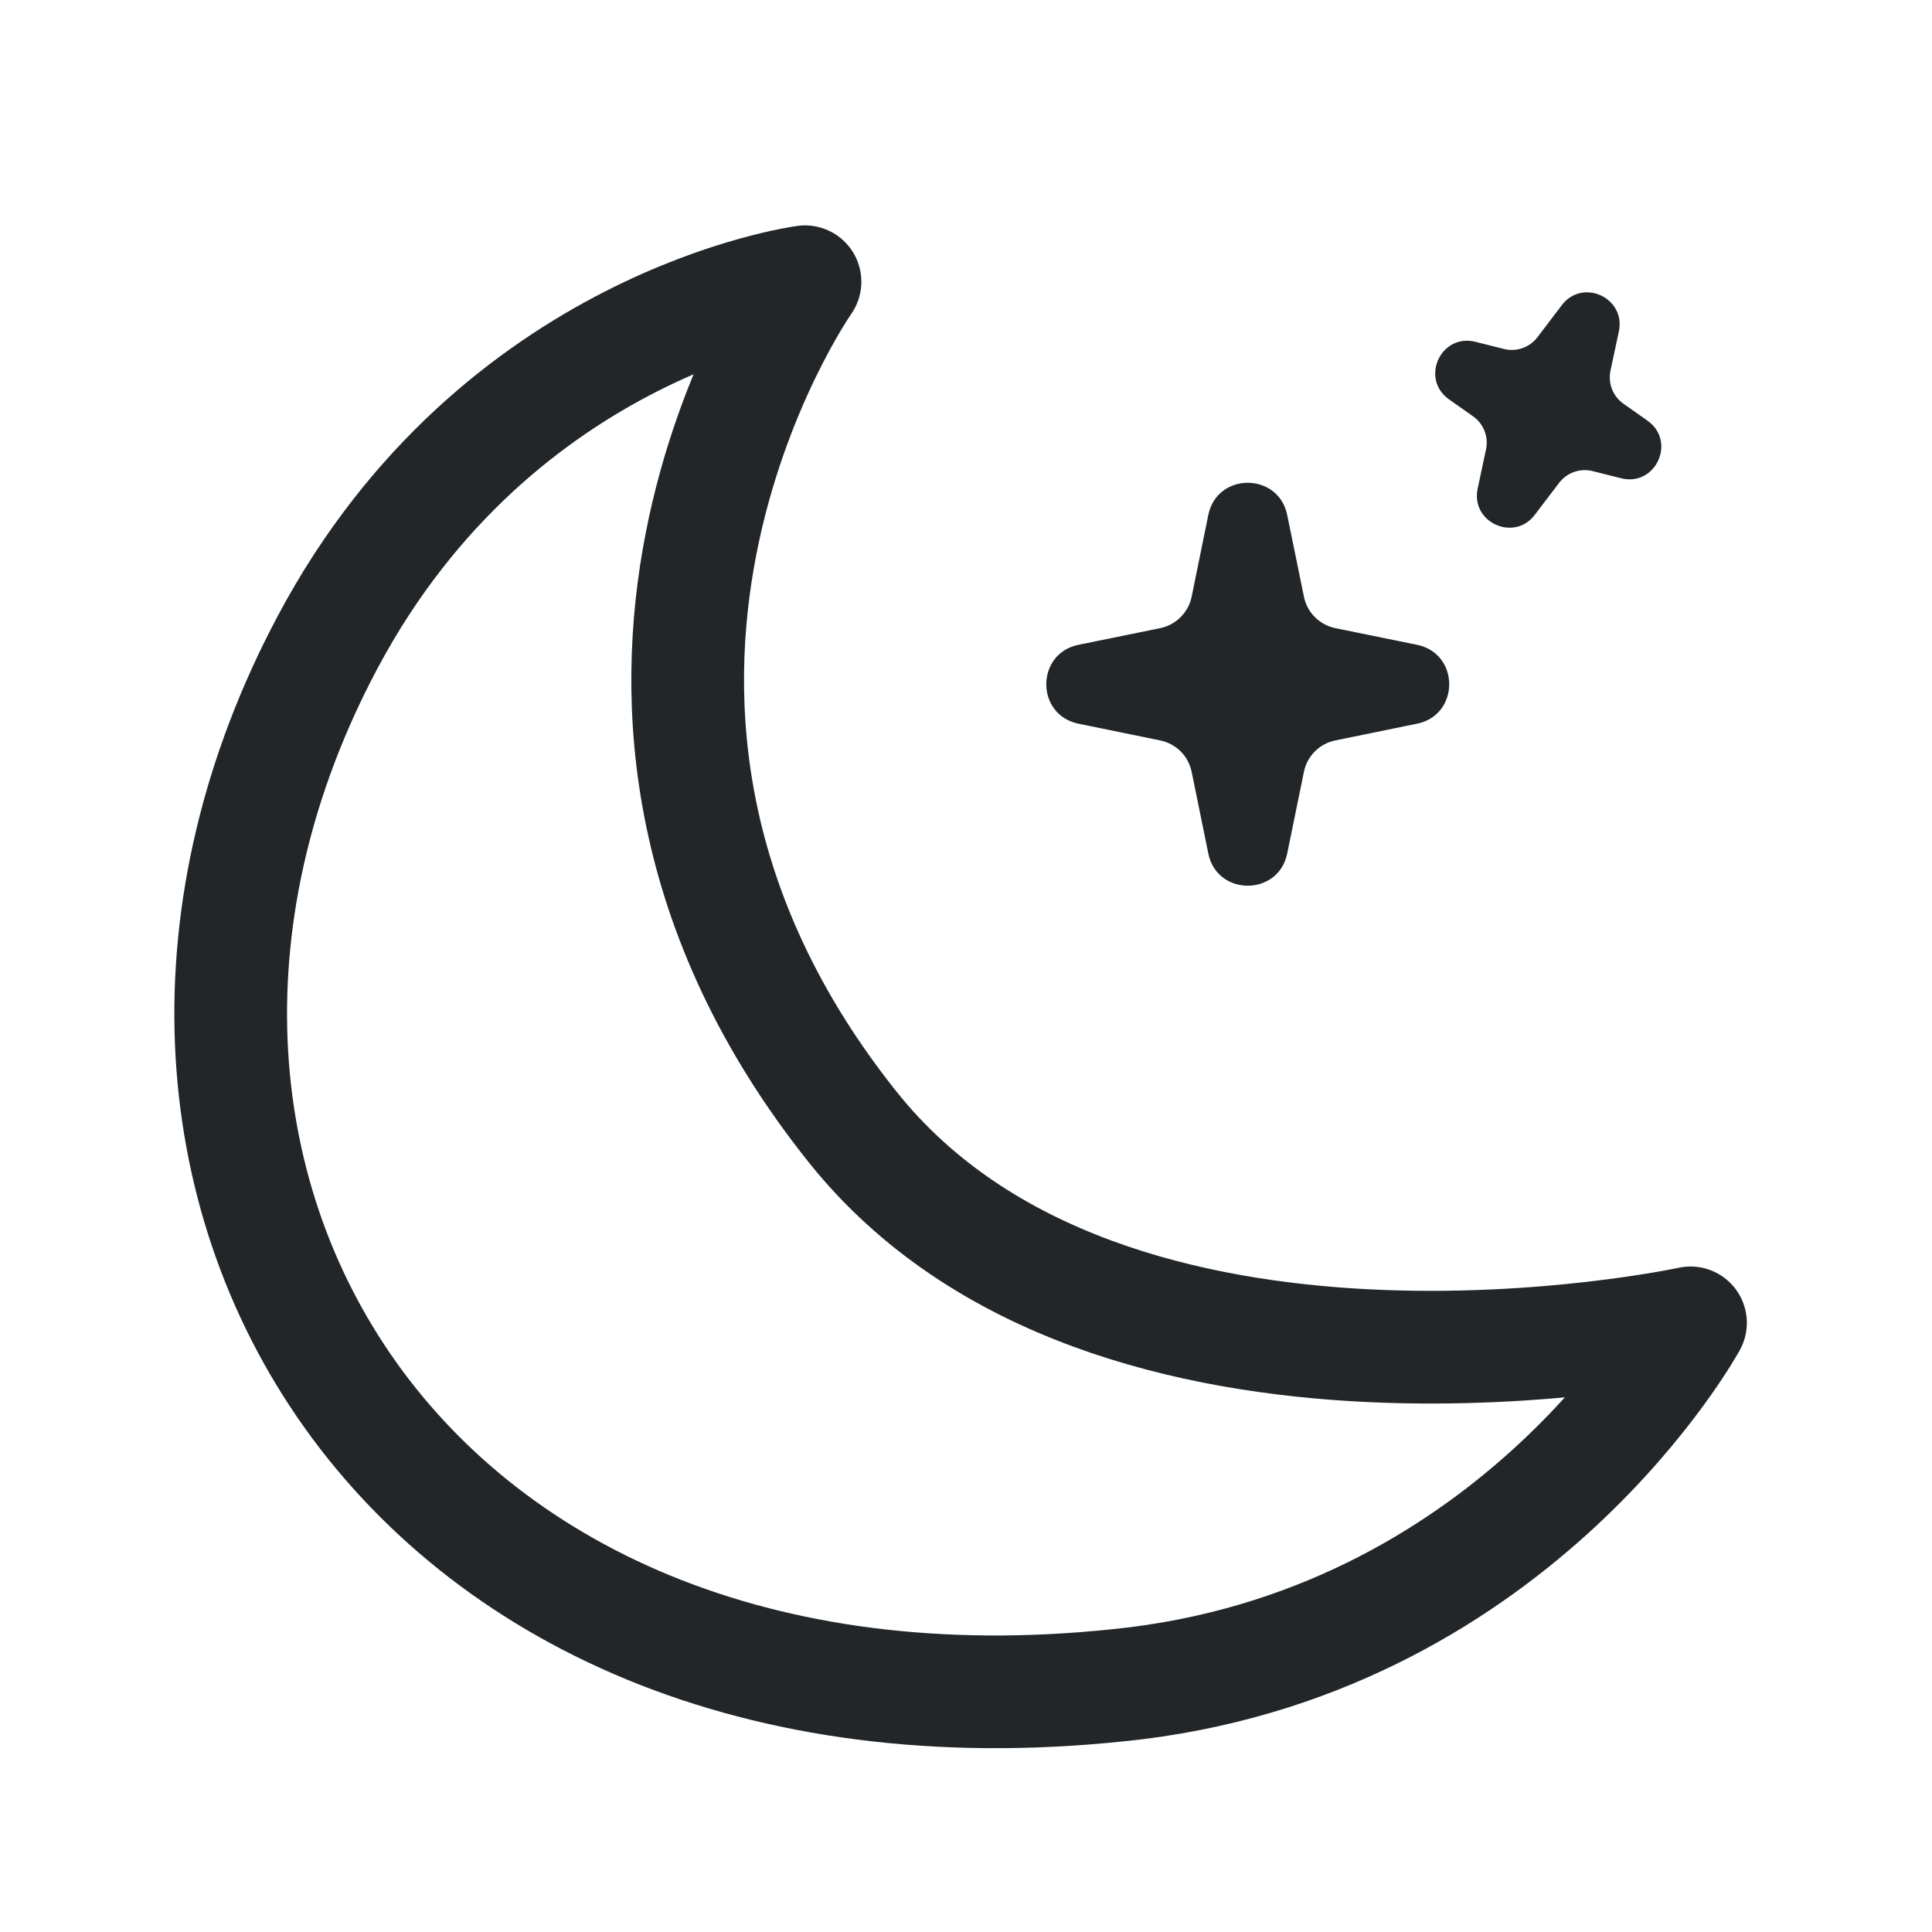 <svg width="24" height="24" viewBox="0 0 24 24" fill="none" xmlns="http://www.w3.org/2000/svg">
<path d="M15.01 6.397C15.119 5.864 15.881 5.864 15.99 6.397L16.198 7.413C16.238 7.609 16.391 7.762 16.587 7.803L17.603 8.01C18.136 8.119 18.136 8.881 17.603 8.99L16.587 9.198C16.391 9.238 16.238 9.391 16.198 9.587L15.99 10.603C15.881 11.136 15.119 11.136 15.01 10.603L14.803 9.587C14.762 9.391 14.609 9.238 14.413 9.198L13.397 8.99C12.864 8.881 12.864 8.119 13.397 8.01L14.413 7.803C14.609 7.762 14.762 7.609 14.803 7.413L15.01 6.397Z" fill="#222628"/>
<path d="M18 4.961C17.638 4.705 17.898 4.138 18.328 4.246L18.683 4.335C18.838 4.374 19.002 4.316 19.099 4.189L19.401 3.791C19.659 3.451 20.199 3.699 20.11 4.117L20.006 4.605C19.973 4.762 20.036 4.923 20.167 5.015L20.466 5.226C20.828 5.482 20.568 6.049 20.138 5.941L19.783 5.852C19.628 5.813 19.465 5.871 19.368 5.998L19.065 6.396C18.807 6.736 18.267 6.488 18.356 6.07L18.46 5.582C18.493 5.425 18.43 5.264 18.299 5.172L18 4.961Z" fill="#222628"/>
<path d="M10.592 14C6.356 8.692 10 3.5 10 3.5C10 3.5 6.185 4 4.069 7.979C0.551 14.591 5 22 14.122 20.909C18.884 20.312 21 16.433 21 16.433C21 16.433 13.783 18 10.592 14Z" stroke="#222628" stroke-width="1.4" stroke-linecap="round" stroke-linejoin="round"/>
</svg>
